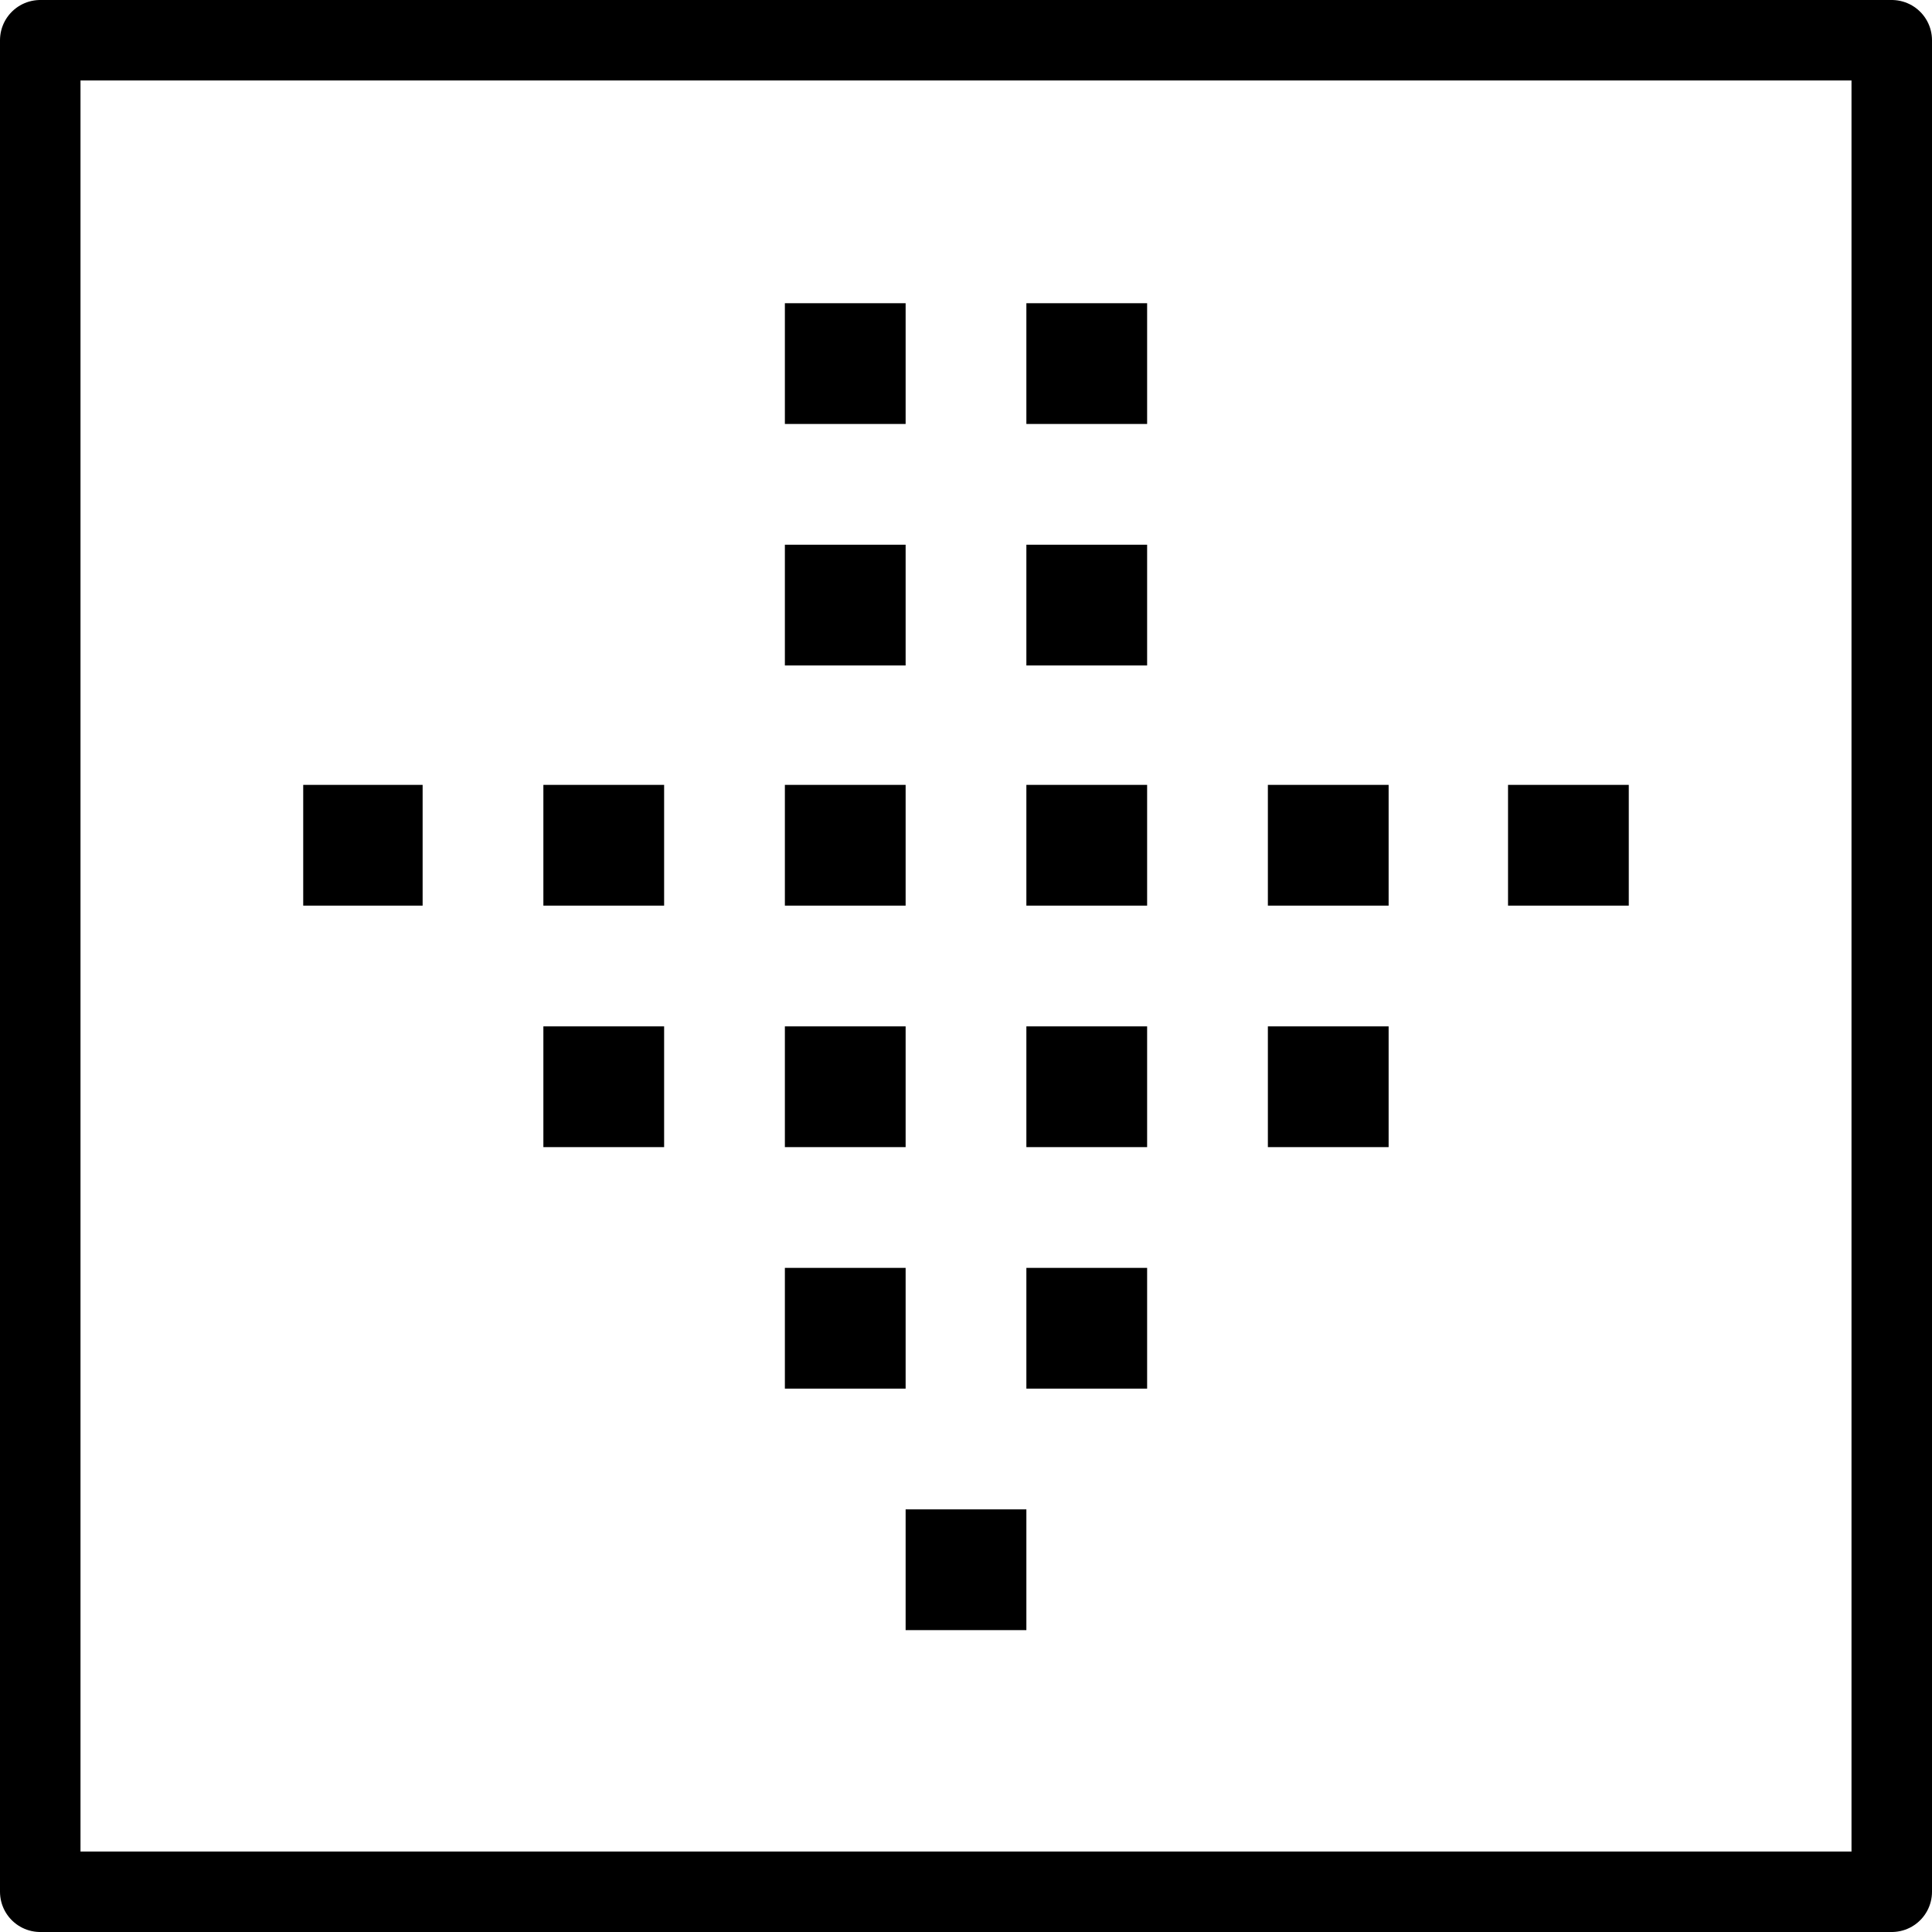 <svg xmlns="http://www.w3.org/2000/svg" viewBox="0 0 144 144"><path d="M3,3V141H141V3Z" style="fill:none;stroke:#000;stroke-linejoin:round;stroke-width:6px"/><polygon points="121.4 58.5 112.4 58.5 112.4 67.5 121.4 67.5 121.4 58.5" style="fill:#000"/><polygon points="103.5 58.5 94.5 58.5 94.5 67.5 103.5 67.5 103.5 58.5" style="fill:#000"/><polygon points="103.5 76.5 94.5 76.5 94.5 85.5 103.5 85.5 103.5 76.5" style="fill:#000"/><polygon points="85.5 58.5 76.5 58.5 76.5 67.5 85.5 67.5 85.5 58.5" style="fill:#000"/><polygon points="85.5 76.5 76.5 76.5 76.5 85.5 85.5 85.5 85.5 76.5" style="fill:#000"/><polygon points="67.5 58.5 58.5 58.5 58.5 67.5 67.5 67.5 67.5 58.5" style="fill:#000"/><polygon points="67.5 76.5 58.5 76.5 58.5 85.5 67.5 85.5 67.5 76.5" style="fill:#000"/><polygon points="85.5 94.5 76.5 94.5 76.5 103.5 85.5 103.5 85.5 94.5" style="fill:#000"/><polygon points="76.5 112.5 67.5 112.5 67.5 121.5 76.5 121.5 76.5 112.5" style="fill:#000"/><polygon points="67.5 94.5 58.5 94.5 58.5 103.5 67.5 103.5 67.5 94.5" style="fill:#000"/><polygon points="85.5 22.6 76.5 22.6 76.5 31.6 85.5 31.6 85.5 22.6" style="fill:#000"/><polygon points="85.5 40.6 76.5 40.6 76.5 49.6 85.5 49.6 85.5 40.6" style="fill:#000"/><polygon points="67.5 22.6 58.5 22.6 58.5 31.6 67.5 31.6 67.5 22.6" style="fill:#000"/><polygon points="67.5 40.6 58.5 40.6 58.5 49.6 67.5 49.6 67.5 40.6" style="fill:#000"/><polygon points="49.5 58.5 40.5 58.5 40.5 67.5 49.5 67.5 49.5 58.5" style="fill:#000"/><polygon points="31.5 58.5 22.6 58.5 22.6 67.5 31.5 67.5 31.5 58.5" style="fill:#000"/><polygon points="49.5 76.5 40.5 76.5 40.5 85.5 49.5 85.5 49.5 76.5" style="fill:#000"/><rect width="144" height="144" style="fill:none"/></svg>